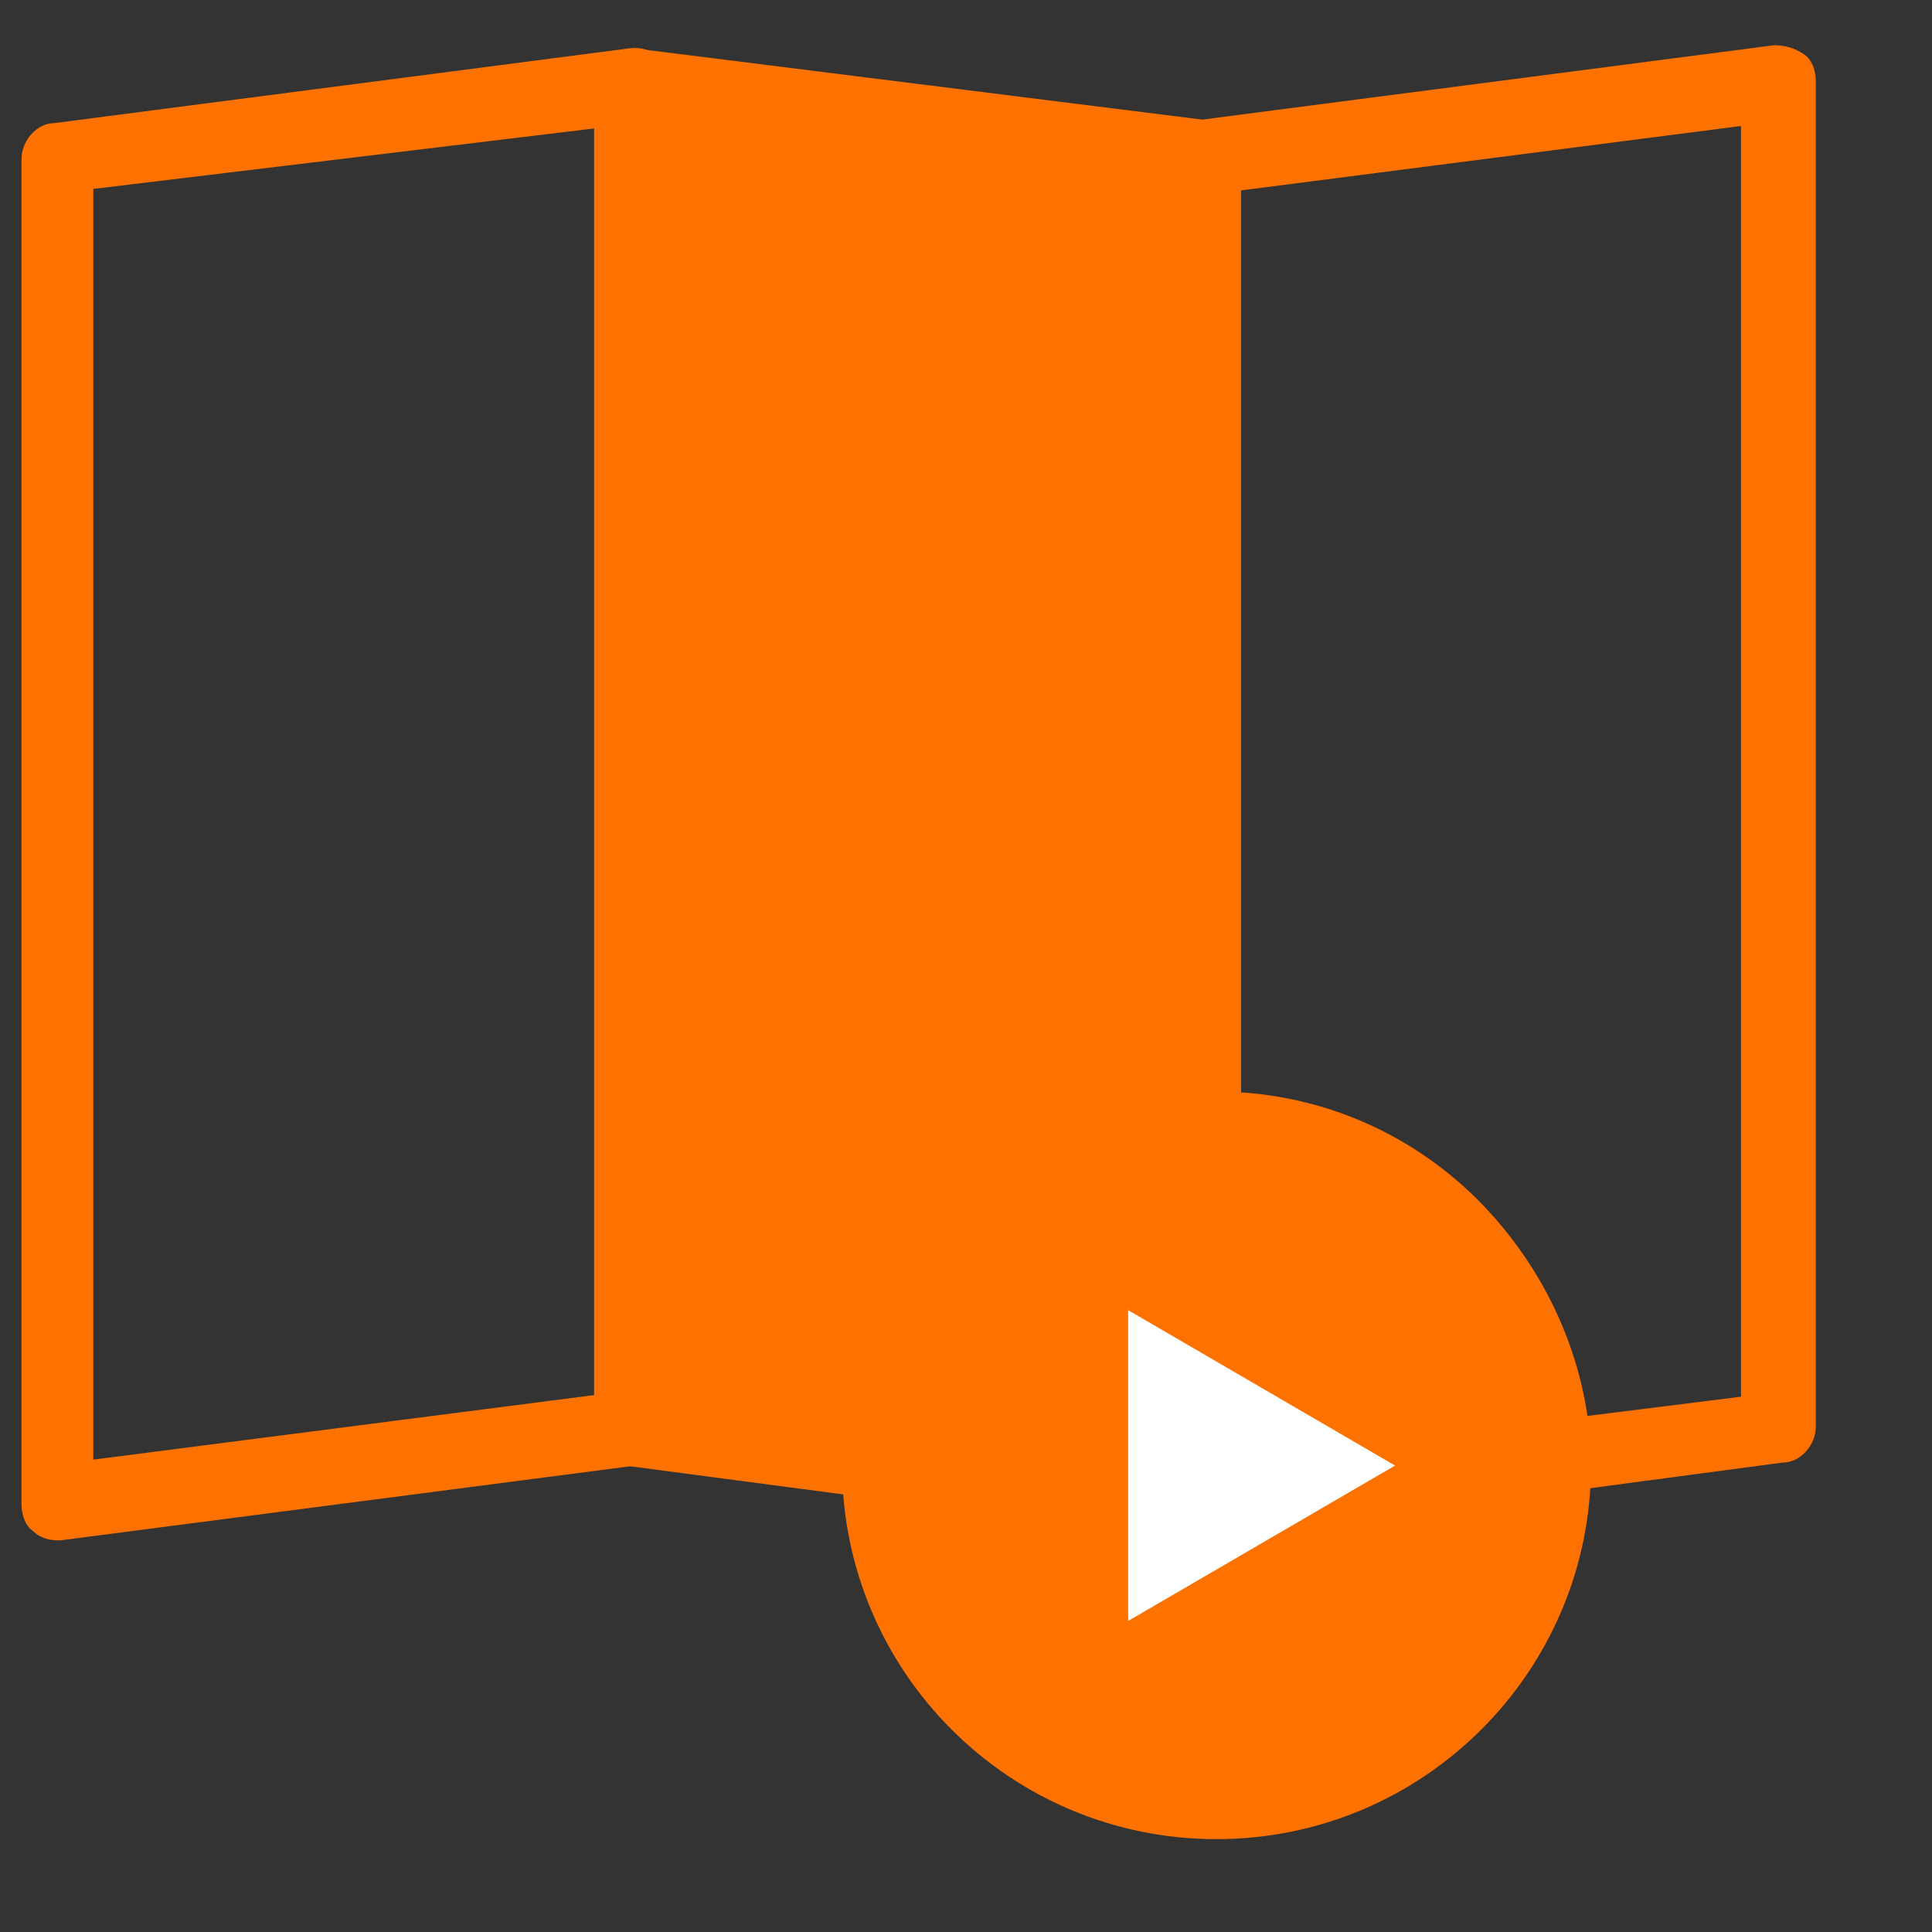 <svg width="14" height="14" viewBox="0 0 14 14" fill="none" xmlns="http://www.w3.org/2000/svg">
<rect x="0" y="0" width="14" height="14" fill="#333333" stroke="none"/>
<path d="M8.732 1.151V8.193C7.43 8.236 6.409 9.298 6.387 10.598L4.586 10.359V0.609L8.732 1.151Z" fill="#FF7200"/>
<path d="M8.818 8.191C10.142 8.191 11.227 9.253 11.249 10.575V10.64C11.249 11.983 10.163 13.088 8.796 13.088C7.429 13.088 6.344 12.005 6.344 10.64V10.596C6.365 9.296 7.408 8.235 8.689 8.191C8.753 8.191 8.796 8.191 8.82 8.191H8.818Z" fill="#FF7200"/>
<path d="M0.416 11.162C0.352 11.162 0.285 11.14 0.242 11.097C0.178 11.054 0.156 10.967 0.156 10.902V1.152C0.156 1.022 0.264 0.892 0.395 0.892L4.563 0.35C4.715 0.329 4.844 0.437 4.866 0.589C4.887 0.74 4.78 0.87 4.627 0.892L0.676 1.369V10.577L4.541 10.079C4.694 10.057 4.823 10.165 4.844 10.317C4.866 10.469 4.758 10.599 4.606 10.62L0.438 11.162H0.416Z" fill="#FF7200"/>
<path d="M11.249 10.836C11.118 10.836 10.989 10.728 10.989 10.598C10.967 10.447 11.075 10.316 11.227 10.295L12.616 10.121V0.913L8.751 1.411C8.599 1.433 8.47 1.325 8.448 1.173C8.427 1.021 8.534 0.891 8.687 0.87L12.854 0.328C12.941 0.328 13.007 0.35 13.072 0.393C13.136 0.436 13.158 0.523 13.158 0.588V10.338C13.158 10.468 13.05 10.598 12.919 10.598L11.292 10.815C11.292 10.836 11.27 10.836 11.249 10.836Z" fill="#FF7200"/>
<path d="M6.388 10.86H6.345L4.543 10.622C4.412 10.6 4.305 10.492 4.305 10.362V0.612C4.305 0.525 4.348 0.46 4.391 0.417C4.455 0.373 4.522 0.352 4.608 0.352L8.754 0.872C8.885 0.893 8.993 1.002 8.993 1.132V8.173C8.993 8.325 8.862 8.455 8.711 8.455C8.561 8.455 8.43 8.325 8.43 8.173V1.37L4.803 0.893V10.102L6.366 10.297C6.519 10.318 6.626 10.448 6.605 10.6C6.626 10.752 6.519 10.86 6.388 10.86Z" fill="#FF7200"/>
<path d="M8.814 13.327C7.316 13.327 6.102 12.114 6.102 10.618V10.575C6.123 9.145 7.273 7.953 8.707 7.91H8.814C9.53 7.91 10.203 8.192 10.704 8.69C11.202 9.188 11.508 9.86 11.529 10.553V10.618C11.529 12.114 10.312 13.327 8.816 13.327H8.814ZM8.814 8.452H8.728C7.578 8.495 6.643 9.427 6.643 10.575V10.597C6.643 11.789 7.619 12.764 8.814 12.764C10.009 12.764 10.985 11.789 10.985 10.597V10.553C10.964 9.405 9.986 8.452 8.814 8.452Z" fill="#FF7200"/>
<path d="M10.109 10.62L8.175 11.746L8.175 9.494L10.109 10.62Z" fill="white"/>
</svg>
